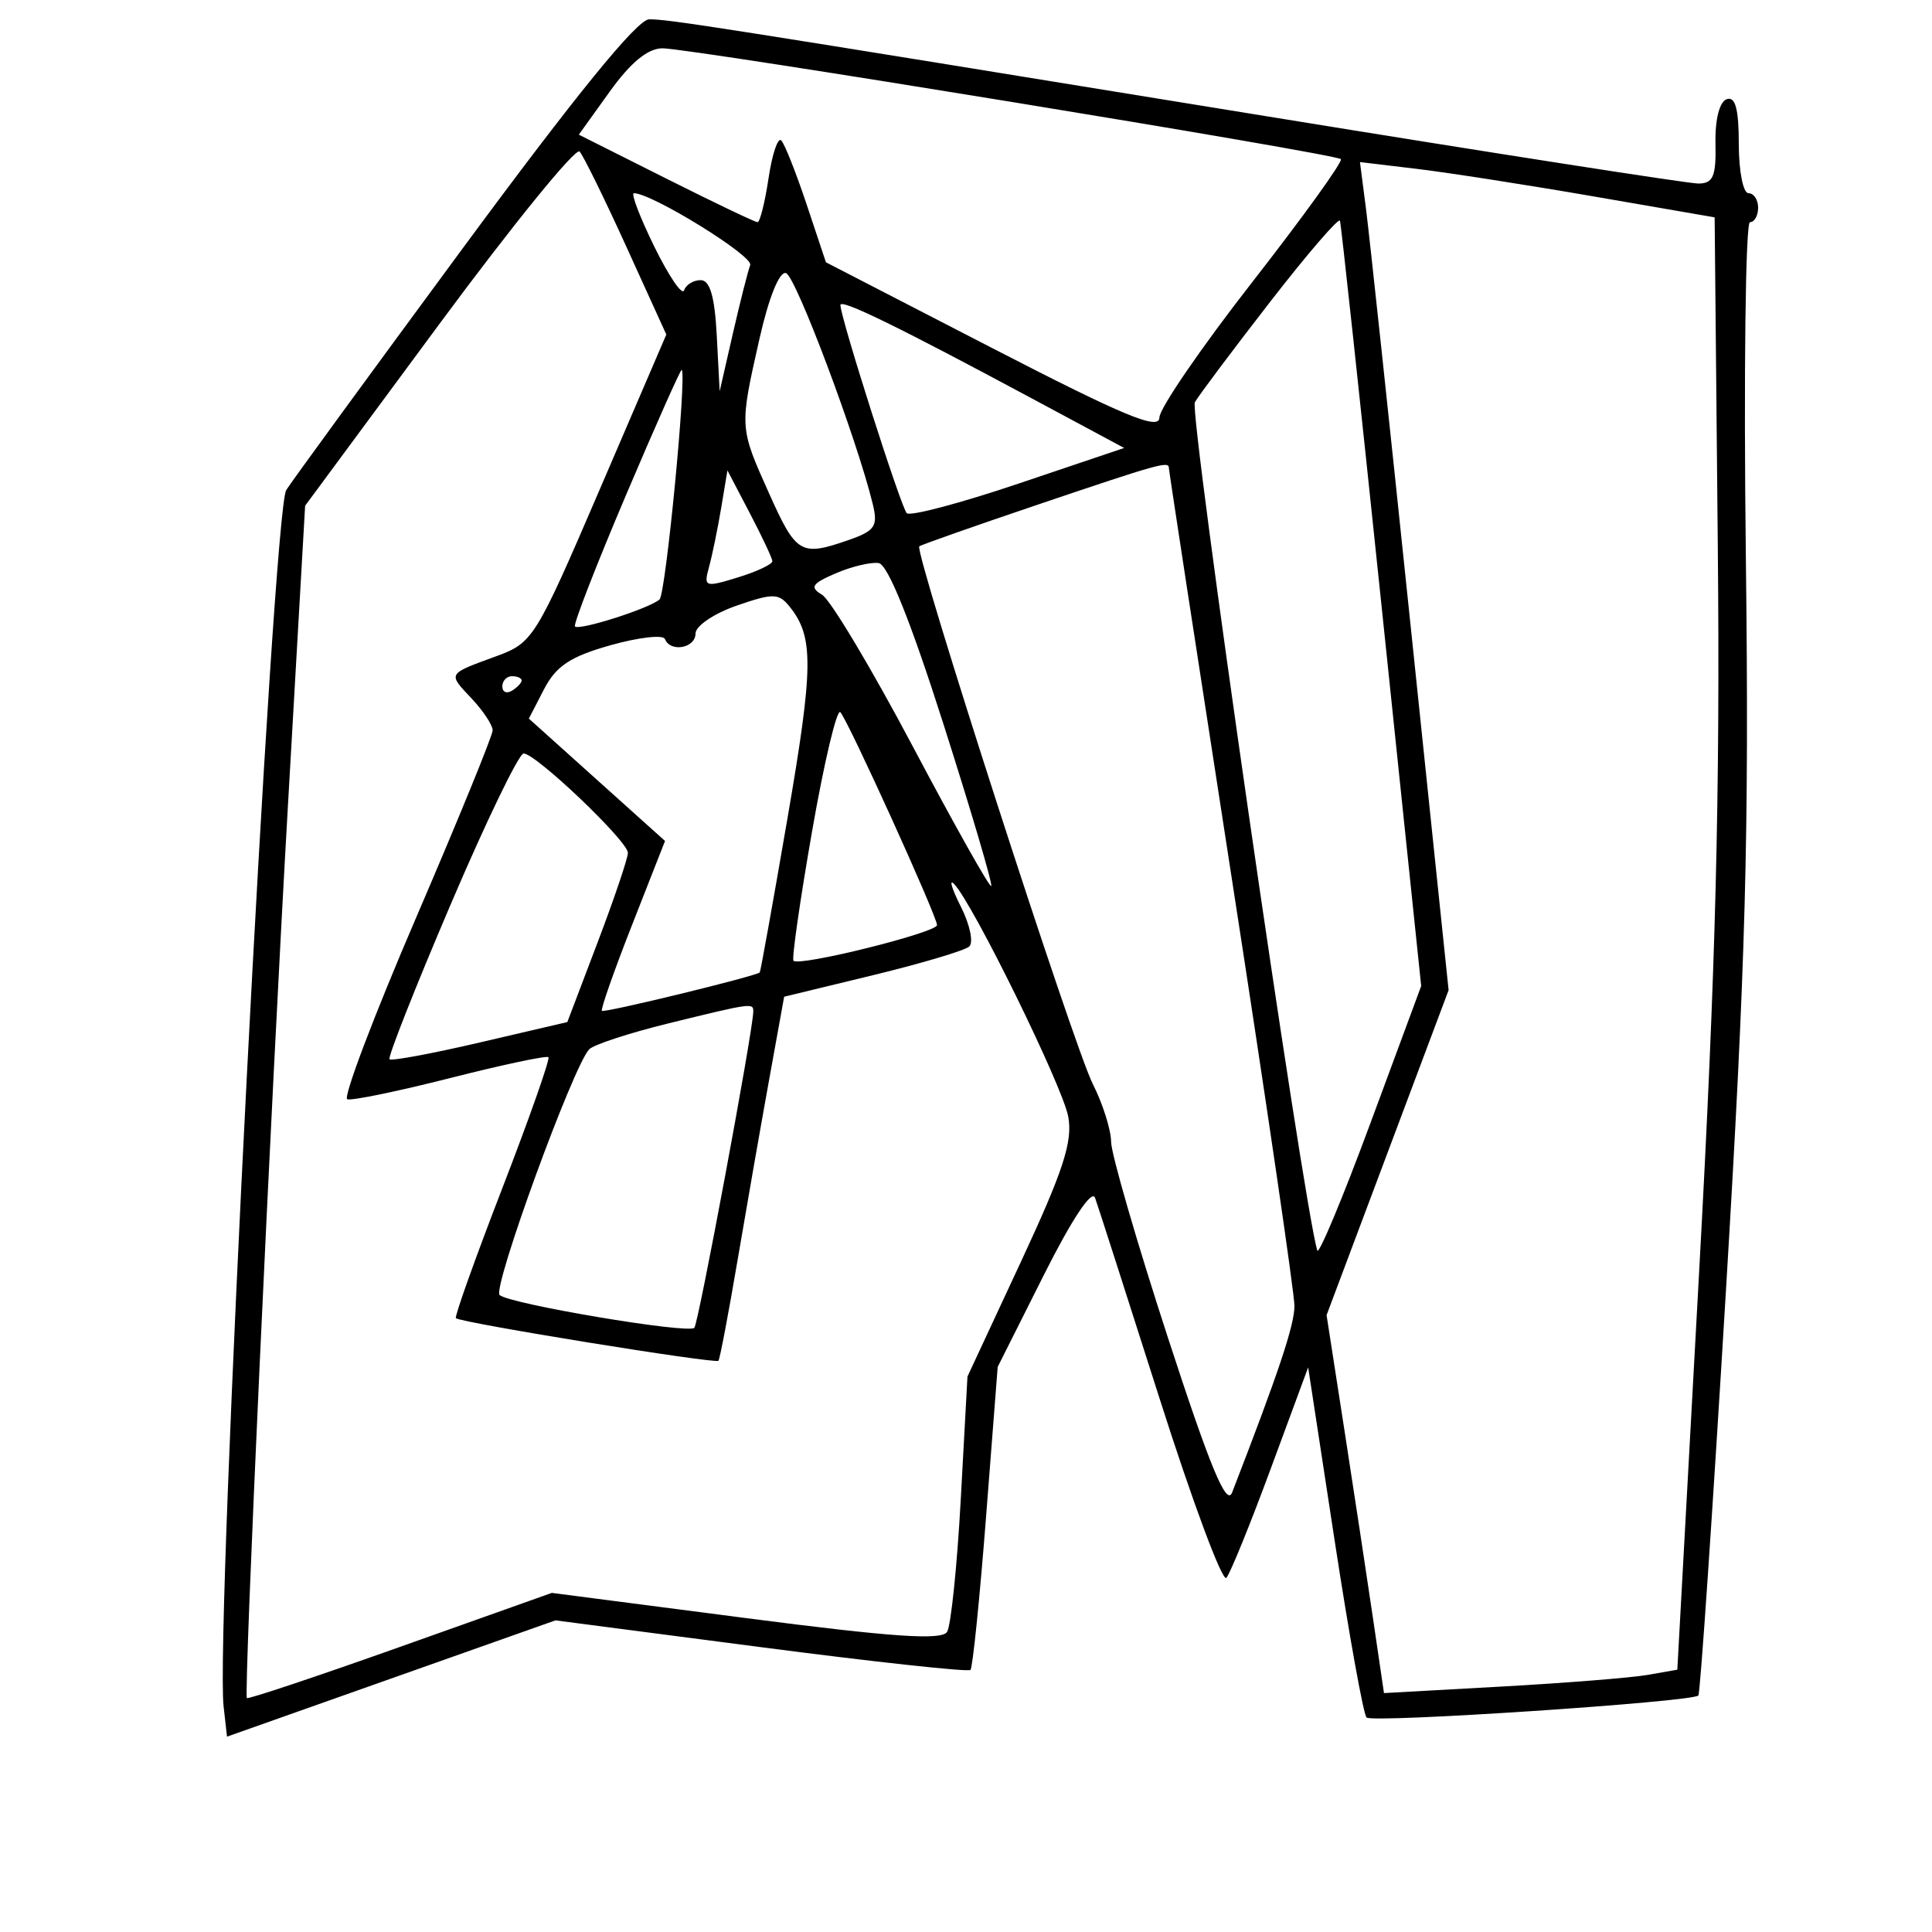 <svg xmlns="http://www.w3.org/2000/svg" width="200" height="200" viewBox="0 0 200 200" version="1.1">
	<path d="M 47.868 25.750 C 38.238 38.813, 30.029 50.058, 29.627 50.740 C 28.236 53.095, 22.276 168.896, 23.147 176.639 L 23.500 179.777 40.500 173.759 L 57.500 167.740 78.772 170.514 C 90.472 172.040, 100.233 173.100, 100.462 172.871 C 100.692 172.641, 101.420 165.489, 102.080 156.977 L 103.281 141.500 108.052 132 C 110.963 126.202, 113.032 123.085, 113.361 124 C 113.657 124.825, 116.671 134.203, 120.059 144.840 C 123.447 155.477, 126.549 163.802, 126.952 163.340 C 127.355 162.878, 129.425 157.786, 131.552 152.025 L 135.420 141.551 138.146 159.378 C 139.646 169.184, 141.139 177.473, 141.465 177.798 C 142.053 178.386, 175.143 176.190, 175.814 175.519 C 176.007 175.327, 177.285 156.569, 178.655 133.835 C 180.727 99.474, 181.077 86.637, 180.731 57.750 C 180.502 38.637, 180.694 23, 181.157 23 C 181.621 23, 182 22.325, 182 21.500 C 182 20.675, 181.550 20, 181 20 C 180.450 20, 180 17.712, 180 14.917 C 180 11.285, 179.643 9.957, 178.750 10.268 C 178 10.529, 177.535 12.363, 177.586 14.851 C 177.657 18.269, 177.343 19, 175.801 19 C 174.771 19, 154.707 15.873, 131.214 12.051 C 73.250 2.621, 69.293 2, 67.199 2 C 65.978 2, 59.595 9.842, 47.868 25.750 M 63.129 9.470 L 59.919 13.939 68.940 18.470 C 73.901 20.961, 78.166 23, 78.419 23 C 78.671 23, 79.184 20.954, 79.559 18.454 C 79.934 15.953, 80.524 14.189, 80.870 14.533 C 81.217 14.877, 82.400 17.857, 83.500 21.156 L 85.500 27.153 102.750 36.052 C 116.362 43.074, 120.004 44.587, 120.020 43.225 C 120.032 42.276, 124.359 35.964, 129.636 29.199 C 134.913 22.433, 139.040 16.707, 138.806 16.473 C 138.243 15.910, 71.465 5, 68.581 5 C 67.072 5, 65.290 6.460, 63.129 9.470 M 45.430 33.613 L 31.587 52.353 29.805 83.426 C 28.028 114.405, 25.229 175.247, 25.556 175.781 C 25.651 175.936, 32.793 173.550, 41.427 170.479 L 57.125 164.896 77.219 167.504 C 92.395 169.474, 97.492 169.823, 98.043 168.930 C 98.445 168.280, 99.084 162.067, 99.463 155.124 L 100.152 142.500 105.669 130.653 C 110.079 121.184, 111.065 118.160, 110.582 115.584 C 109.986 112.406, 100.677 93.444, 98.758 91.500 C 98.216 90.950, 98.536 92.014, 99.471 93.865 C 100.405 95.716, 100.794 97.569, 100.335 97.984 C 99.876 98.399, 95.377 99.738, 90.337 100.960 L 81.175 103.181 79.608 111.840 C 78.747 116.603, 77.278 125, 76.344 130.500 C 75.410 136, 74.524 140.664, 74.375 140.865 C 74.116 141.213, 47.829 136.953, 47.195 136.460 C 47.027 136.330, 49.189 130.273, 52 123 C 54.811 115.727, 56.959 109.625, 56.773 109.440 C 56.588 109.254, 52.013 110.225, 46.608 111.598 C 41.203 112.970, 36.406 113.960, 35.948 113.797 C 35.491 113.634, 38.690 105.192, 43.058 95.037 C 47.426 84.883, 51 76.137, 51 75.602 C 51 75.067, 50.023 73.589, 48.829 72.318 C 46.339 69.668, 46.256 69.811, 51.388 67.927 C 55.176 66.537, 55.453 66.090, 62.127 50.567 L 68.977 34.634 64.853 25.567 C 62.584 20.580, 60.401 16.134, 60 15.686 C 59.600 15.239, 53.044 23.306, 45.430 33.613 M 141.410 21.639 C 141.755 24.313, 143.820 43.600, 145.998 64.500 L 149.959 102.500 143.643 119.322 L 137.327 136.143 139.139 147.822 C 140.135 154.245, 141.472 163.048, 142.110 167.384 L 143.269 175.268 155.385 174.595 C 162.048 174.225, 168.881 173.680, 170.568 173.384 L 173.636 172.846 175.893 131.673 C 177.614 100.264, 178.073 82.437, 177.825 56.500 L 177.500 22.500 165 20.338 C 158.125 19.149, 149.863 17.862, 146.641 17.478 L 140.782 16.778 141.410 21.639 M 67.744 25.551 C 69.241 28.603, 70.624 30.628, 70.816 30.051 C 71.009 29.473, 71.782 29, 72.533 29 C 73.496 29, 73.989 30.701, 74.200 34.750 L 74.500 40.500 75.867 34.526 C 76.620 31.240, 77.427 28.051, 77.662 27.439 C 78.019 26.508, 67.485 20, 65.621 20 C 65.291 20, 66.247 22.498, 67.744 25.551 M 131.500 31.226 C 127.650 36.188, 124.136 40.874, 123.691 41.640 C 123.078 42.695, 134.828 124.136, 136.360 129.451 C 136.510 129.974, 138.993 124.027, 141.877 116.237 L 147.121 102.072 143.024 62.786 C 140.770 41.179, 138.831 23.208, 138.713 22.852 C 138.596 22.495, 135.350 26.263, 131.500 31.226 M 78.618 35.079 C 76.537 44.296, 76.531 44.205, 79.637 51.125 C 82.432 57.353, 82.902 57.627, 87.846 55.904 C 90.592 54.947, 90.908 54.472, 90.342 52.154 C 88.687 45.381, 82.380 28.595, 81.368 28.273 C 80.689 28.056, 79.590 30.776, 78.618 35.079 M 87 31.577 C 87 32.865, 93.268 52.532, 93.868 53.125 C 94.216 53.469, 99.422 52.091, 105.437 50.062 L 116.374 46.374 106.937 41.309 C 92.902 33.776, 87 30.895, 87 31.577 M 64.789 51.284 C 61.702 58.553, 59.331 64.657, 59.521 64.850 C 59.969 65.303, 67.263 62.973, 68.276 62.054 C 68.923 61.465, 71.101 38.945, 70.574 38.284 C 70.480 38.166, 67.876 44.016, 64.789 51.284 M 107.500 52.216 C 100.900 54.448, 95.349 56.401, 95.164 56.556 C 94.596 57.033, 111.128 108.260, 113.125 112.210 C 114.156 114.251, 115.010 116.951, 115.023 118.210 C 115.036 119.470, 117.685 128.600, 120.911 138.500 C 125.282 151.917, 126.972 155.991, 127.549 154.500 C 132.381 142.023, 134 137.175, 134 135.182 C 134 133.882, 131.075 113.932, 127.500 90.848 C 123.925 67.764, 121 48.680, 121 48.438 C 121 47.711, 119.971 47.999, 107.500 52.216 M 74.653 52.598 C 74.294 54.744, 73.731 57.484, 73.400 58.687 C 72.826 60.778, 72.958 60.826, 76.400 59.769 C 78.380 59.162, 79.980 58.402, 79.955 58.082 C 79.930 57.762, 78.873 55.519, 77.607 53.098 L 75.304 48.696 74.653 52.598 M 86.514 59.351 C 84.038 60.417, 83.797 60.796, 85.099 61.568 C 85.963 62.081, 90.188 69.144, 94.488 77.264 C 98.788 85.384, 102.443 91.890, 102.611 91.722 C 102.779 91.554, 100.555 84.013, 97.668 74.964 C 94.252 64.254, 91.910 58.434, 90.960 58.289 C 90.157 58.166, 88.156 58.644, 86.514 59.351 M 76.250 62.698 C 73.912 63.506, 72 64.804, 72 65.583 C 72 67.100, 69.390 67.568, 68.833 66.151 C 68.650 65.684, 66.116 65.973, 63.203 66.793 C 59.057 67.958, 57.562 68.946, 56.326 71.336 L 54.747 74.389 61.795 80.723 L 68.843 87.056 65.443 95.716 C 63.573 100.479, 62.162 104.495, 62.308 104.641 C 62.548 104.881, 78.298 101.048, 78.650 100.664 C 78.733 100.574, 80.020 93.417, 81.511 84.760 C 84.211 69.081, 84.251 65.972, 81.793 62.865 C 80.625 61.389, 80.088 61.372, 76.250 62.698 M 52 71.059 C 52 71.641, 52.450 71.840, 53 71.500 C 53.550 71.160, 54 70.684, 54 70.441 C 54 70.198, 53.550 70, 53 70 C 52.450 70, 52 70.477, 52 71.059 M 84.069 86.036 C 82.813 93.231, 81.945 99.271, 82.142 99.458 C 82.786 100.071, 97 96.535, 97 95.763 C 97 94.854, 87.906 74.822, 86.997 73.727 C 86.643 73.302, 85.326 78.841, 84.069 86.036 M 46.643 93.648 C 42.969 102.255, 40.125 109.458, 40.322 109.655 C 40.518 109.852, 44.741 109.066, 49.705 107.908 L 58.731 105.803 61.866 97.551 C 63.590 93.013, 65 88.844, 65 88.287 C 65 87.079, 55.472 78, 54.204 78 C 53.719 78, 50.316 85.042, 46.643 93.648 M 69.178 105.945 C 65.151 106.934, 61.470 108.139, 60.997 108.622 C 59.351 110.303, 50.949 133.349, 51.722 134.061 C 52.726 134.986, 71.230 138.103, 71.878 137.456 C 72.296 137.038, 77.915 106.909, 77.978 104.750 C 78.006 103.791, 77.885 103.807, 69.178 105.945" stroke="none" fill="black" fill-rule="evenodd"/>
</svg>